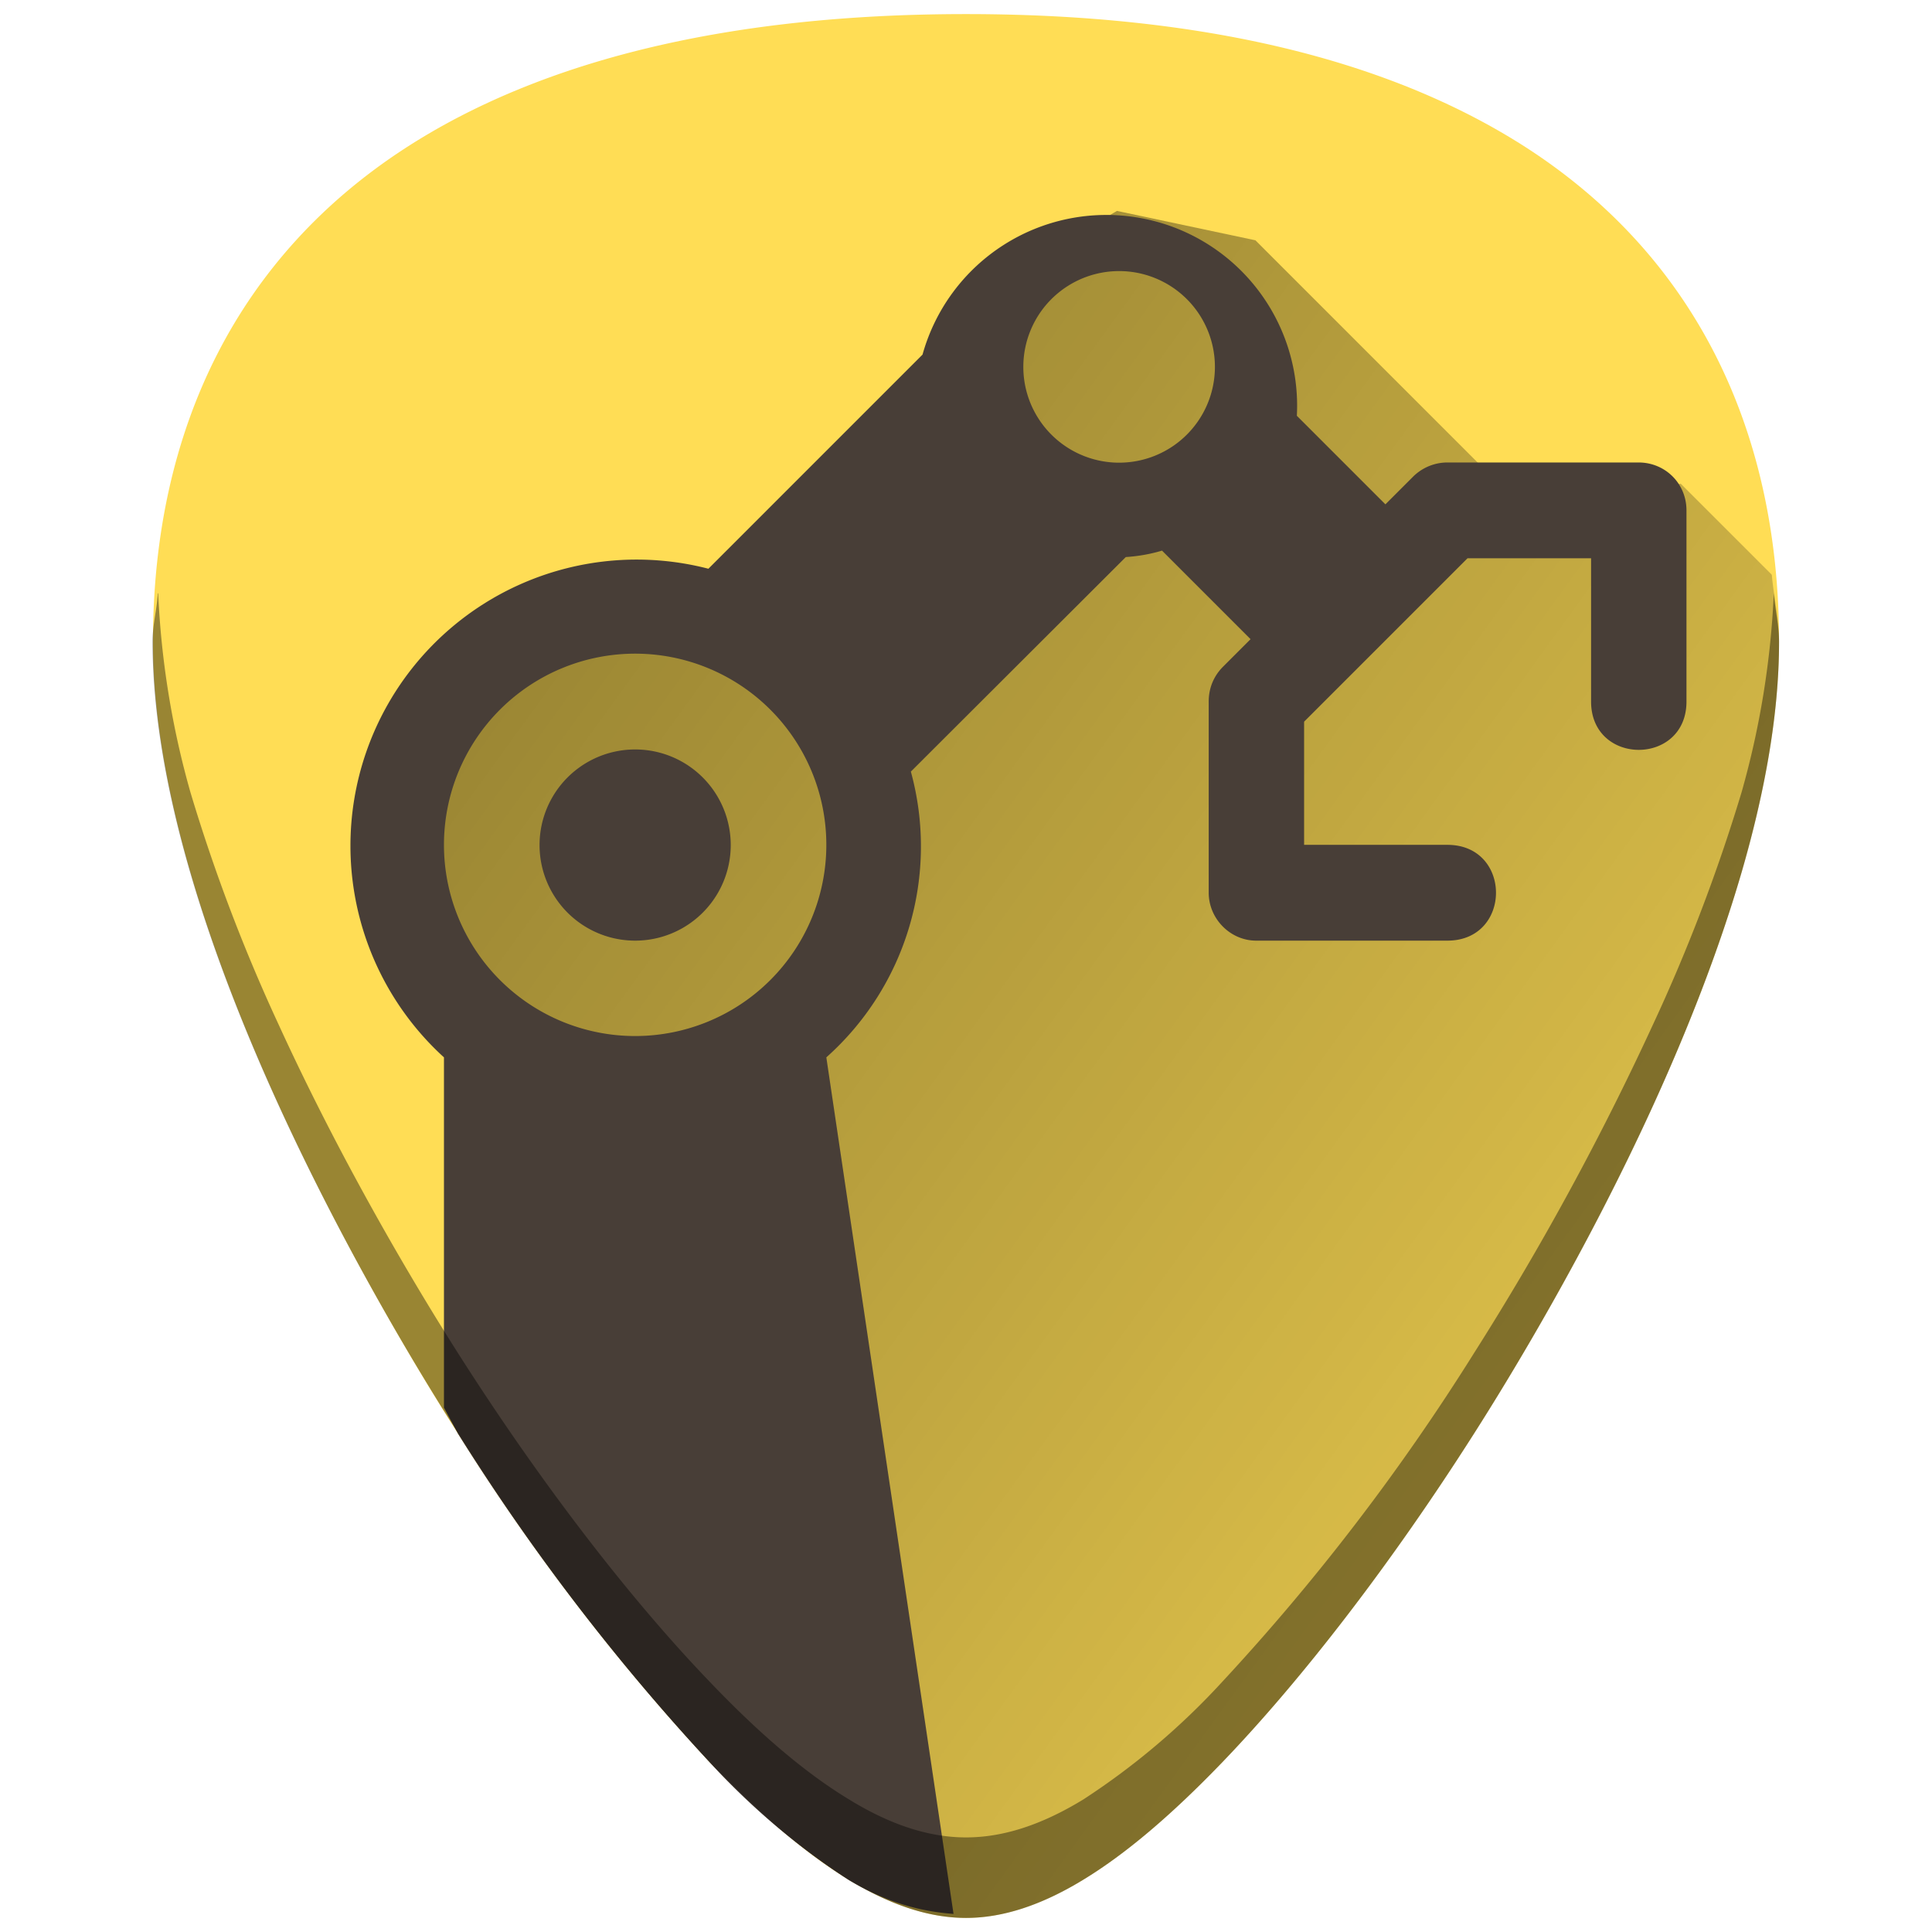 <svg xmlns="http://www.w3.org/2000/svg" xmlns:xlink="http://www.w3.org/1999/xlink" width="48" height="48"><defs><linearGradient id="b"><stop offset="0"/><stop offset="1" stop-opacity="0"/></linearGradient><linearGradient id="a"><stop offset="0"/><stop offset="1" stop-opacity="0"/></linearGradient><linearGradient xlink:href="#b" id="c" gradientUnits="userSpaceOnUse" x1="-.81" y1="2.89" x2="54.78" y2="43.21"/></defs><path d="M24 .35c-5.83 0-10.52 1.12-13.93 3.33-4.1 2.66-6.27 6.9-6.27 12.27 0 7.23 5.8 16.88 7.58 19.67a54.48 54.48 0 0 0 6.25 8.16c2.54 2.64 4.57 3.87 6.37 3.87 1.8 0 3.83-1.23 6.37-3.87 2-2.08 4.22-4.97 6.25-8.16 1.78-2.79 7.58-12.44 7.58-19.67 0-5.37-2.16-9.61-6.26-12.27C34.52 1.47 29.84.35 24 .35z" fill="#fd5"/><path d="M11.03 34.97l.35.65a54.48 54.48 0 0 0 3.12 4.47 54.48 54.48 0 0 0 3.13 3.69 17.94 17.94 0 0 0 3.46 2.93c1.05.63 2.01.94 2.91.94.9 0 1.86-.3 2.9-.94 1.06-.64 2.2-1.61 3.47-2.93 2-2.08 4.22-4.97 6.25-8.16.89-1.4 2.79-4.5 4.46-8.17.83-1.83 1.61-3.8 2.19-5.77.57-1.96.93-3.92.93-5.73 0-.59-.13-1.1-.18-1.67l-2.26-2.26-4.25.27-6.32-6.32-3.44-.73-3.07 1.81-.9 4.25-5.7 4.34s-2.98-.81-3.35-.63l-3.7 1.9-1 4.15 1.36 3.7 3.07 7.96z" fill="url(#c)" opacity=".54"/><path d="M11.03 34.97l.35.65a54.48 54.48 0 0 0 3.12 4.47 54.48 54.48 0 0 0 3.13 3.69 17.94 17.94 0 0 0 3.46 2.93c.94.56 1.78.78 2.6.84l-3.16-21.28a7.02 7.02 0 0 0 2.1-7.1l5.34-5.33c.3-.02.6-.07.9-.16l2.2 2.2-.7.7c-.22.23-.34.52-.34.85v4.75c0 .64.53 1.19 1.18 1.19h4.75c1.61 0 1.61-2.38 0-2.38H32.4v-3.06l4.06-4.06h3.07v3.56c0 1.6 2.37 1.6 2.37 0v-4.75c0-.67-.53-1.19-1.19-1.19h-4.75c-.31 0-.61.12-.84.34l-.7.7-2.2-2.2a4.74 4.74 0 0 0-9.3-1.52l-5.32 5.32a7.11 7.11 0 0 0-6.57 12.14zM27.65 6.74a2.38 2.38 0 1 1 0 4.75 2.38 2.38 0 0 1 0-4.75zm-11.87 9.5a4.75 4.75 0 1 1 0 9.5 4.75 4.75 0 0 1 0-9.5zm0 2.38a2.37 2.37 0 1 0 0 4.75 2.37 2.37 0 0 0 0-4.75z" fill="#483e37"/><path d="M3.92 14.74c-.02.4-.13.78-.13 1.2 0 7.24 5.81 16.9 7.6 19.68a54.47 54.47 0 0 0 6.24 8.16c2.54 2.64 4.57 3.87 6.37 3.87 1.8 0 3.83-1.23 6.37-3.87 2-2.08 4.22-4.97 6.25-8.16 1.78-2.79 7.58-12.44 7.58-19.67 0-.43-.1-.8-.13-1.21a21.6 21.6 0 0 1-.8 4.94 43.2 43.2 0 0 1-2.2 5.77 69.59 69.59 0 0 1-4.45 8.17 54.47 54.47 0 0 1-6.25 8.16 17.98 17.98 0 0 1-3.46 2.93c-1.05.64-2 .94-2.91.94-.9 0-1.86-.3-2.9-.94-1.06-.64-2.2-1.6-3.47-2.93-2-2.08-4.22-4.97-6.25-8.16-.89-1.4-2.78-4.5-4.46-8.17a43.2 43.2 0 0 1-2.19-5.77 21.6 21.6 0 0 1-.8-4.94z" opacity=".4"/></svg>